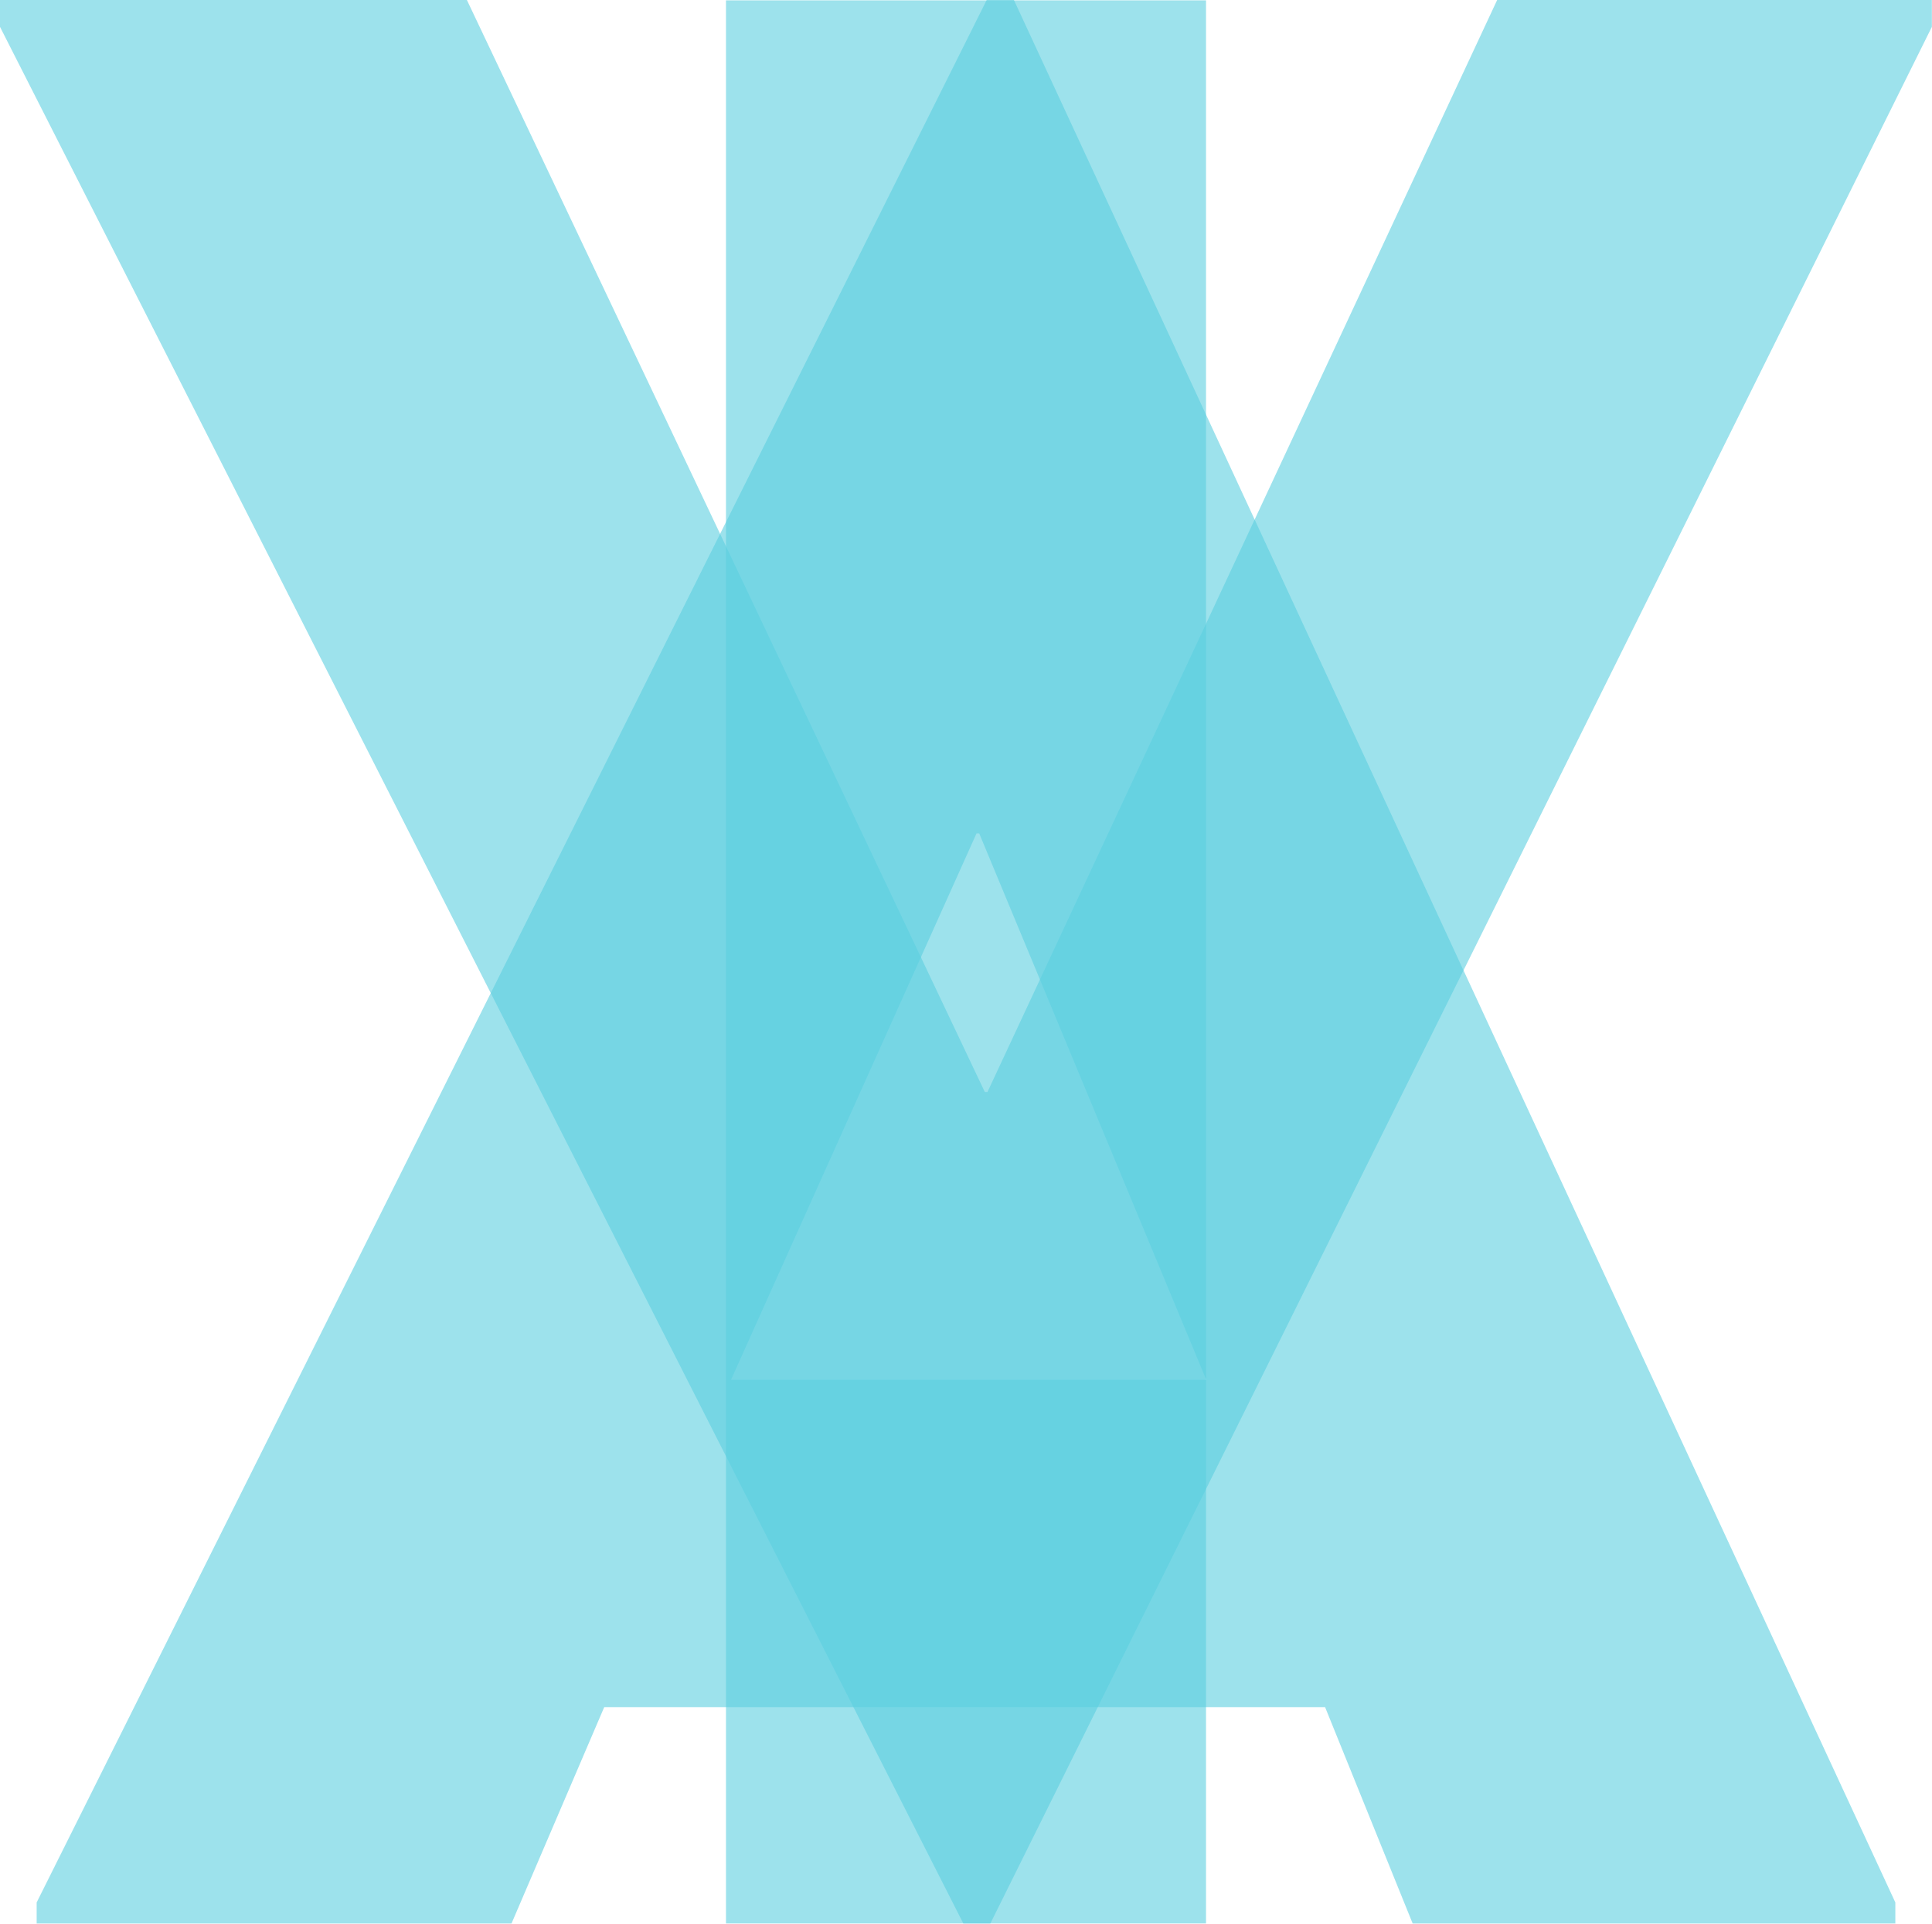 <svg id="Layer_1" data-name="Layer 1" xmlns="http://www.w3.org/2000/svg" viewBox="0 0 575.54 573.14"><defs><style>.cls-1{opacity:0.6;}.cls-2{fill:#5bcee0;}</style></defs><title>VAI_1110</title><g class="cls-1"><path class="cls-2" d="M0,8V0H139.09L293.37,325.34h.8L446,0h129.5V8L295,573.14h-8Z"/></g><g class="cls-1"><path class="cls-2" d="M10.92,566.82,294.06-.25h7.87L564.62,566.82v7.87H421.48l-26.74-66.07H180l-28.31,66.07H10.92ZM359.34,411.09,291.7,248.29h-.79L217.77,411.09Z"/></g><g class="cls-1"><path class="cls-2" d="M216.27.11h143v573h-143Z"/></g></svg>